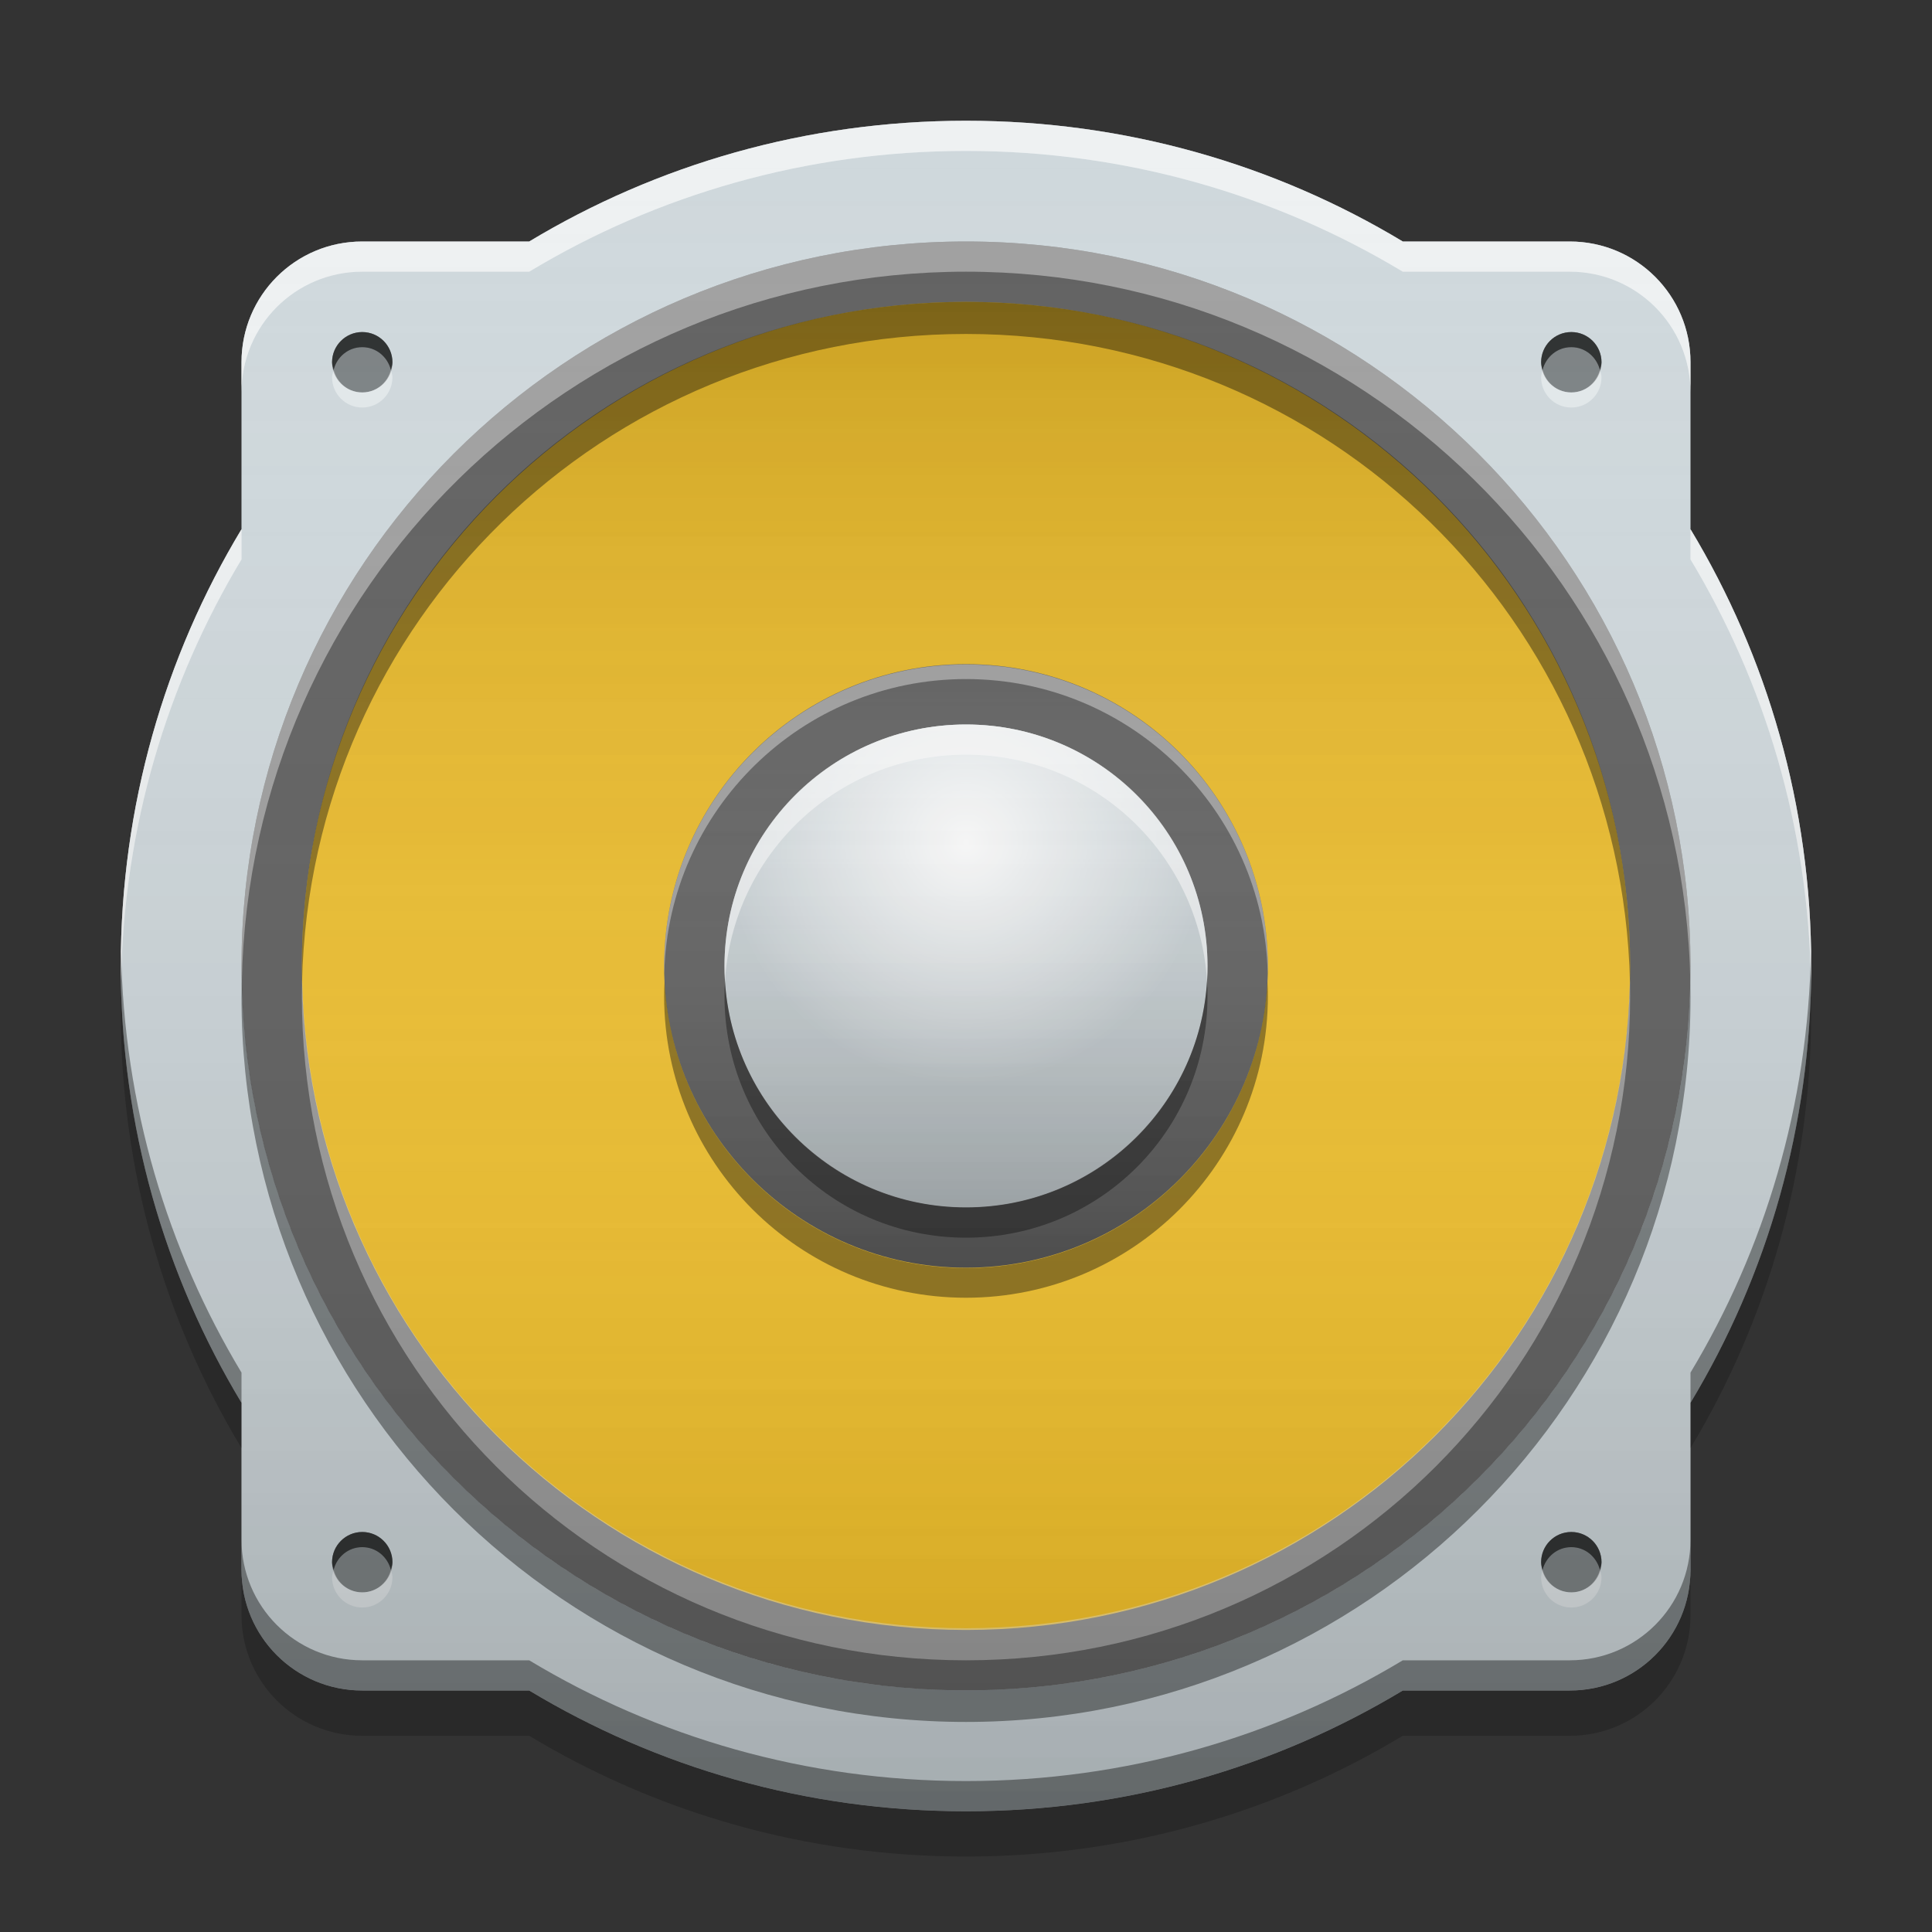 
<svg xmlns="http://www.w3.org/2000/svg" xmlns:xlink="http://www.w3.org/1999/xlink" width="48" height="48" viewBox="0 0 48 48" version="1.1">
<rect x="0" y="0" width="48" height="48" fill="#333333" stroke="none"/>
<defs>
<linearGradient id="linear0" gradientUnits="userSpaceOnUse" x1="8.467" y1="-212.354" x2="8.467" y2="-200.712" gradientTransform="matrix(2.835,0,0,2.835,0,609.449)">
<stop offset="0" style="stop-color:rgb(0%,0%,0%);stop-opacity:0.2;"/>
<stop offset="1" style="stop-color:rgb(100%,100%,100%);stop-opacity:0;"/>
</linearGradient>
<linearGradient id="linear1" gradientUnits="userSpaceOnUse" x1="8.467" y1="-203.887" x2="8.467" y2="-209.179" gradientTransform="matrix(2.835,0,0,2.835,0,609.449)">
<stop offset="0" style="stop-color:rgb(0%,0%,0%);stop-opacity:0.2;"/>
<stop offset="1" style="stop-color:rgb(100%,100%,100%);stop-opacity:0;"/>
</linearGradient>
<linearGradient id="linear2" gradientUnits="userSpaceOnUse" x1="8.467" y1="-203.887" x2="8.467" y2="-209.179" gradientTransform="matrix(2.268,0,0,2.268,4.801,492.338)">
<stop offset="0" style="stop-color:rgb(0%,0%,0%);stop-opacity:0.2;"/>
<stop offset="1" style="stop-color:rgb(100%,100%,100%);stop-opacity:0;"/>
</linearGradient>
<radialGradient id="radial0" gradientUnits="userSpaceOnUse" cx="8.467" cy="-207.592" fx="8.467" fy="-207.592" r="2.117" gradientTransform="matrix(2.835,0,0,2.835,0,609.449)">
<stop offset="0" style="stop-color:rgb(100%,100%,100%);stop-opacity:1;"/>
<stop offset="1" style="stop-color:rgb(100%,100%,100%);stop-opacity:0;"/>
</radialGradient>
<linearGradient id="linear3" gradientUnits="userSpaceOnUse" x1="33.867" y1="-199.125" x2="33.867" y2="-213.942" gradientTransform="matrix(2.835,0,0,2.835,-73.15,609.449)">
<stop offset="0" style="stop-color:rgb(0%,0%,0%);stop-opacity:0.2;"/>
<stop offset="1" style="stop-color:rgb(100%,100%,100%);stop-opacity:0;"/>
</linearGradient>
</defs>
<g id="surface1">
<path style=" stroke:none;fill-rule:nonzero;fill:rgb(81.176%,84.706%,86.275%);fill-opacity:1;" d="M 24 3 C 20.023 3 16.312 4.094 13.148 6 L 9 6 C 7.34 6 6 7.34 6 9 L 6 13.148 C 4.094 16.312 3 20.023 3 24 C 3 27.977 4.094 31.688 6 34.852 L 6 39 C 6 40.66 7.34 42 9 42 L 13.148 42 C 16.312 43.906 20.023 45 24 45 C 27.977 45 31.688 43.906 34.852 42 L 39 42 C 40.66 42 42 40.66 42 39 L 42 34.852 C 43.906 31.688 45 27.977 45 24 C 45 20.023 43.906 16.312 42 13.148 L 42 9 C 42 7.34 40.66 6 39 6 L 34.852 6 C 31.688 4.094 27.977 3 24 3 Z M 24 3 "/>
<path style=" stroke:none;fill-rule:nonzero;fill:rgb(38.039%,38.039%,38.039%);fill-opacity:1;" d="M 24 6 C 33.941 6 42 14.059 42 24 C 42 33.938 33.941 41.996 24 41.996 C 14.059 41.996 6 33.938 6 24 C 6 14.059 14.059 6 24 6 Z M 24 6 "/>
<path style=" stroke:none;fill-rule:nonzero;fill:rgb(100%,79.216%,15.686%);fill-opacity:1;" d="M 24 7.5 C 33.113 7.5 40.5 14.887 40.5 24 C 40.5 33.109 33.113 40.496 24 40.496 C 14.887 40.496 7.5 33.109 7.5 24 C 7.5 14.887 14.887 7.5 24 7.5 Z M 24 7.5 "/>
<path style=" stroke:none;fill-rule:nonzero;fill:url(#linear0);" d="M 24 7.5 C 33.113 7.5 40.5 14.887 40.5 24 C 40.5 33.113 33.113 40.5 24 40.5 C 14.887 40.5 7.5 33.113 7.5 24 C 7.5 14.887 14.887 7.5 24 7.5 Z M 24 7.5 "/>
<path style=" stroke:none;fill-rule:nonzero;fill:rgb(38.039%,38.039%,38.039%);fill-opacity:1;" d="M 24 16.5 C 28.141 16.5 31.5 19.855 31.5 24 C 31.5 28.141 28.141 31.496 24 31.496 C 19.859 31.496 16.5 28.141 16.5 24 C 16.5 19.855 19.859 16.5 24 16.5 Z M 24 16.5 "/>
<path style=" stroke:none;fill-rule:nonzero;fill:url(#linear1);" d="M 24 16.5 C 28.141 16.5 31.5 19.855 31.5 24 C 31.5 28.141 28.141 31.496 24 31.496 C 19.859 31.496 16.5 28.141 16.5 24 C 16.5 19.855 19.859 16.5 24 16.5 Z M 24 16.5 "/>
<path style=" stroke:none;fill-rule:nonzero;fill:rgb(81.176%,84.706%,86.275%);fill-opacity:1;" d="M 24 18 C 27.312 18 30 20.688 30 24 C 30 27.312 27.312 29.996 24 29.996 C 20.688 29.996 18 27.312 18 24 C 18 20.688 20.688 18 24 18 Z M 24 18 "/>
<path style=" stroke:none;fill-rule:nonzero;fill:url(#linear2);" d="M 24 18 C 27.312 18 30 20.688 30 24 C 30 27.312 27.312 29.996 24 29.996 C 20.688 29.996 18 27.312 18 24 C 18 20.688 20.688 18 24 18 Z M 24 18 "/>
<path style=" stroke:none;fill-rule:nonzero;fill:rgb(0%,0%,0%);fill-opacity:0.4;" d="M 9 8.25 C 8.586 8.25 8.25 8.586 8.25 9 C 8.25 9.066 8.273 9.125 8.289 9.188 C 8.371 8.867 8.652 8.625 9 8.625 C 9.348 8.625 9.629 8.867 9.711 9.188 C 9.727 9.125 9.75 9.066 9.75 9 C 9.75 8.586 9.414 8.25 9 8.25 Z M 9 8.25 "/>
<path style=" stroke:none;fill-rule:nonzero;fill:rgb(0%,0%,0%);fill-opacity:0.4;" d="M 9 8.25 C 9.414 8.25 9.75 8.586 9.75 9 C 9.75 9.414 9.414 9.75 9 9.75 C 8.586 9.75 8.25 9.414 8.25 9 C 8.25 8.586 8.586 8.25 9 8.25 Z M 9 8.25 "/>
<path style=" stroke:none;fill-rule:nonzero;fill:rgb(100%,100%,100%);fill-opacity:0.4;" d="M 9 10.125 C 8.586 10.125 8.25 9.789 8.25 9.375 C 8.25 9.309 8.273 9.25 8.289 9.188 C 8.371 9.508 8.652 9.75 9 9.75 C 9.348 9.75 9.629 9.508 9.711 9.188 C 9.727 9.25 9.75 9.309 9.75 9.375 C 9.75 9.789 9.414 10.125 9 10.125 Z M 9 10.125 "/>
<path style=" stroke:none;fill-rule:nonzero;fill:rgb(0%,0%,0%);fill-opacity:0.4;" d="M 9 8.25 C 8.586 8.25 8.25 8.586 8.25 9 C 8.25 9.066 8.273 9.125 8.289 9.188 C 8.371 8.867 8.652 8.625 9 8.625 C 9.348 8.625 9.629 8.867 9.711 9.188 C 9.727 9.125 9.75 9.066 9.75 9 C 9.75 8.586 9.414 8.25 9 8.25 Z M 9 8.25 "/>
<path style=" stroke:none;fill-rule:nonzero;fill:rgb(0%,0%,0%);fill-opacity:0.4;" d="M 39.039 8.25 C 38.621 8.25 38.289 8.586 38.289 9 C 38.289 9.066 38.309 9.125 38.324 9.188 C 38.41 8.867 38.688 8.625 39.039 8.625 C 39.387 8.625 39.664 8.867 39.75 9.188 C 39.766 9.125 39.789 9.066 39.789 9 C 39.789 8.586 39.453 8.25 39.039 8.25 Z M 39.039 8.25 "/>
<path style=" stroke:none;fill-rule:nonzero;fill:rgb(0%,0%,0%);fill-opacity:0.4;" d="M 39.039 8.25 C 39.453 8.25 39.789 8.586 39.789 9 C 39.789 9.414 39.453 9.75 39.039 9.75 C 38.625 9.75 38.289 9.414 38.289 9 C 38.289 8.586 38.625 8.25 39.039 8.25 Z M 39.039 8.25 "/>
<path style=" stroke:none;fill-rule:nonzero;fill:rgb(100%,100%,100%);fill-opacity:0.4;" d="M 39.039 10.125 C 38.621 10.125 38.289 9.789 38.289 9.375 C 38.289 9.309 38.309 9.25 38.324 9.188 C 38.41 9.508 38.688 9.75 39.039 9.75 C 39.387 9.75 39.664 9.508 39.75 9.188 C 39.766 9.25 39.789 9.309 39.789 9.375 C 39.789 9.789 39.453 10.125 39.039 10.125 Z M 39.039 10.125 "/>
<path style=" stroke:none;fill-rule:nonzero;fill:rgb(0%,0%,0%);fill-opacity:0.4;" d="M 39.039 8.25 C 38.621 8.25 38.289 8.586 38.289 9 C 38.289 9.066 38.309 9.125 38.324 9.188 C 38.41 8.867 38.688 8.625 39.039 8.625 C 39.387 8.625 39.664 8.867 39.75 9.188 C 39.766 9.125 39.789 9.066 39.789 9 C 39.789 8.586 39.453 8.25 39.039 8.25 Z M 39.039 8.25 "/>
<path style=" stroke:none;fill-rule:nonzero;fill:rgb(0%,0%,0%);fill-opacity:0.4;" d="M 9 38.062 C 8.586 38.062 8.25 38.398 8.25 38.812 C 8.25 38.879 8.273 38.938 8.289 39 C 8.371 38.68 8.652 38.438 9 38.438 C 9.348 38.438 9.629 38.68 9.711 39 C 9.727 38.938 9.75 38.879 9.75 38.812 C 9.75 38.398 9.414 38.062 9 38.062 Z M 9 38.062 "/>
<path style=" stroke:none;fill-rule:nonzero;fill:rgb(0%,0%,0%);fill-opacity:0.4;" d="M 9 38.062 C 9.414 38.062 9.75 38.398 9.75 38.812 C 9.75 39.227 9.414 39.562 9 39.562 C 8.586 39.562 8.25 39.227 8.25 38.812 C 8.25 38.398 8.586 38.062 9 38.062 Z M 9 38.062 "/>
<path style=" stroke:none;fill-rule:nonzero;fill:rgb(100%,100%,100%);fill-opacity:0.4;" d="M 9 39.938 C 8.586 39.938 8.25 39.602 8.25 39.188 C 8.25 39.121 8.273 39.062 8.289 39 C 8.371 39.32 8.652 39.562 9 39.562 C 9.348 39.562 9.629 39.32 9.711 39 C 9.727 39.062 9.75 39.121 9.75 39.188 C 9.75 39.602 9.414 39.938 9 39.938 Z M 9 39.938 "/>
<path style=" stroke:none;fill-rule:nonzero;fill:rgb(0%,0%,0%);fill-opacity:0.4;" d="M 9 38.062 C 8.586 38.062 8.25 38.398 8.25 38.812 C 8.25 38.879 8.273 38.938 8.289 39 C 8.371 38.68 8.652 38.438 9 38.438 C 9.348 38.438 9.629 38.68 9.711 39 C 9.727 38.938 9.75 38.879 9.75 38.812 C 9.75 38.398 9.414 38.062 9 38.062 Z M 9 38.062 "/>
<path style=" stroke:none;fill-rule:nonzero;fill:rgb(0%,0%,0%);fill-opacity:0.4;" d="M 39.039 38.062 C 38.621 38.062 38.289 38.398 38.289 38.812 C 38.289 38.879 38.309 38.938 38.324 39 C 38.41 38.68 38.688 38.438 39.039 38.438 C 39.387 38.438 39.664 38.68 39.75 39 C 39.766 38.938 39.789 38.879 39.789 38.812 C 39.789 38.398 39.453 38.062 39.039 38.062 Z M 39.039 38.062 "/>
<path style=" stroke:none;fill-rule:nonzero;fill:rgb(0%,0%,0%);fill-opacity:0.4;" d="M 39.039 38.062 C 39.453 38.062 39.789 38.398 39.789 38.812 C 39.789 39.227 39.453 39.562 39.039 39.562 C 38.625 39.562 38.289 39.227 38.289 38.812 C 38.289 38.398 38.625 38.062 39.039 38.062 Z M 39.039 38.062 "/>
<path style=" stroke:none;fill-rule:nonzero;fill:rgb(100%,100%,100%);fill-opacity:0.4;" d="M 39.039 39.938 C 38.621 39.938 38.289 39.602 38.289 39.188 C 38.289 39.121 38.309 39.062 38.324 39 C 38.41 39.32 38.688 39.562 39.039 39.562 C 39.387 39.562 39.664 39.32 39.75 39 C 39.766 39.062 39.789 39.121 39.789 39.188 C 39.789 39.602 39.453 39.938 39.039 39.938 Z M 39.039 39.938 "/>
<path style=" stroke:none;fill-rule:nonzero;fill:rgb(0%,0%,0%);fill-opacity:0.4;" d="M 39.039 38.062 C 38.621 38.062 38.289 38.398 38.289 38.812 C 38.289 38.879 38.309 38.938 38.324 39 C 38.41 38.68 38.688 38.438 39.039 38.438 C 39.387 38.438 39.664 38.68 39.75 39 C 39.766 38.938 39.789 38.879 39.789 38.812 C 39.789 38.398 39.453 38.062 39.039 38.062 Z M 39.039 38.062 "/>
<path style=" stroke:none;fill-rule:nonzero;fill:rgb(100%,100%,100%);fill-opacity:0.4;" d="M 24 3 C 20.023 3 16.312 4.094 13.148 6 L 9 6 C 7.34 6 6 7.34 6 9 L 6 9.75 C 6 8.09 7.34 6.75 9 6.75 L 13.148 6.75 C 16.312 4.844 20.023 3.75 24 3.75 C 27.977 3.75 31.688 4.844 34.852 6.75 L 39 6.75 C 40.66 6.75 42 8.09 42 9.75 L 42 9 C 42 7.34 40.66 6 39 6 L 34.852 6 C 31.688 4.094 27.977 3 24 3 Z M 6 13.148 C 4.094 16.312 3 20.023 3 24 C 3 24.125 3.004 24.25 3.008 24.375 C 3.074 20.539 4.156 16.965 6 13.898 Z M 42 13.148 L 42 13.898 C 43.844 16.965 44.926 20.539 44.992 24.375 C 44.996 24.25 45 24.125 45 24 C 45 20.023 43.906 16.312 42 13.148 Z M 42 13.148 "/>
<path style=" stroke:none;fill-rule:nonzero;fill:rgb(0%,0%,0%);fill-opacity:0.4;" d="M 24 45 C 20.023 45 16.312 43.906 13.148 42 L 9 42 C 7.34 42 6 40.66 6 39 L 6 38.25 C 6 39.91 7.34 41.25 9 41.25 L 13.148 41.25 C 16.312 43.156 20.023 44.25 24 44.25 C 27.977 44.25 31.688 43.156 34.852 41.25 L 39 41.25 C 40.66 41.25 42 39.91 42 38.25 L 42 39 C 42 40.66 40.66 42 39 42 L 34.852 42 C 31.688 43.906 27.977 45 24 45 Z M 6 34.852 C 4.094 31.688 3 27.977 3 24 C 3 23.875 3.004 23.75 3.008 23.625 C 3.074 27.461 4.156 31.035 6 34.102 Z M 42 34.852 L 42 34.102 C 43.844 31.035 44.926 27.461 44.992 23.625 C 44.996 23.75 45 23.875 45 24 C 45 27.977 43.906 31.688 42 34.852 Z M 42 34.852 "/>
<path style=" stroke:none;fill-rule:nonzero;fill:rgb(100%,100%,100%);fill-opacity:0.4;" d="M 24 3 C 20.023 3 16.312 4.094 13.148 6 L 9 6 C 7.34 6 6 7.34 6 9 L 6 9.75 C 6 8.09 7.34 6.75 9 6.75 L 13.148 6.75 C 16.312 4.844 20.023 3.75 24 3.75 C 27.977 3.75 31.688 4.844 34.852 6.75 L 39 6.75 C 40.66 6.75 42 8.09 42 9.75 L 42 9 C 42 7.34 40.66 6 39 6 L 34.852 6 C 31.688 4.094 27.977 3 24 3 Z M 6 13.148 C 4.094 16.312 3 20.023 3 24 C 3 24.125 3.004 24.25 3.008 24.375 C 3.074 20.539 4.156 16.965 6 13.898 Z M 42 13.148 L 42 13.898 C 43.844 16.965 44.926 20.539 44.992 24.375 C 44.996 24.25 45 24.125 45 24 C 45 20.023 43.906 16.312 42 13.148 Z M 42 13.148 "/>
<path style=" stroke:none;fill-rule:nonzero;fill:rgb(0%,0%,0%);fill-opacity:0.2;" d="M 3.012 24.562 C 3.004 24.75 3 24.938 3 25.125 C 3 29.102 4.094 32.812 6 35.977 L 6 34.852 C 4.184 31.84 3.109 28.328 3.012 24.562 Z M 44.988 24.562 C 44.891 28.328 43.816 31.84 42 34.852 L 42 35.977 C 43.906 32.812 45 29.102 45 25.125 C 45 24.938 44.996 24.75 44.988 24.562 Z M 6 39.004 L 6 40.125 C 6 41.785 7.34 43.125 9 43.125 L 13.148 43.125 C 16.312 45.031 20.023 46.125 24 46.125 C 27.977 46.125 31.688 45.031 34.852 43.125 L 39 43.125 C 40.66 43.125 42 41.785 42 40.125 L 42 39.004 C 42 40.664 40.66 42.004 39 42.004 L 34.852 42.004 C 31.688 43.906 27.977 45.004 24 45.004 C 20.023 45.004 16.312 43.906 13.148 42.004 L 9 42.004 C 7.34 42.004 6 40.664 6 39.004 Z M 6 39.004 "/>
<path style=" stroke:none;fill-rule:nonzero;fill:url(#radial0);" d="M 24 18 C 27.312 18 30 20.688 30 24 C 30 27.312 27.312 30 24 30 C 20.688 30 18 27.312 18 24 C 18 20.688 20.688 18 24 18 Z M 24 18 "/>
<path style=" stroke:none;fill-rule:nonzero;fill:rgb(0%,0%,0%);fill-opacity:0.4;" d="M 24 7.5 C 14.859 7.5 7.5 14.859 7.5 24 C 7.5 24.133 7.504 24.266 7.504 24.398 C 7.715 15.441 14.992 8.297 24 8.297 C 33.008 8.297 40.285 15.441 40.496 24.398 C 40.496 24.266 40.5 24.133 40.5 24 C 40.5 14.859 33.141 7.5 24 7.5 Z M 24 7.5 "/>
<path style=" stroke:none;fill-rule:nonzero;fill:rgb(99.608%,99.608%,99.608%);fill-opacity:0.4;" d="M 24 41.25 C 14.859 41.25 7.5 33.891 7.5 24.75 C 7.5 24.617 7.504 24.484 7.508 24.352 C 7.715 33.309 14.992 40.453 24 40.453 C 33.008 40.453 40.285 33.309 40.496 24.352 C 40.496 24.484 40.5 24.617 40.5 24.75 C 40.5 33.891 33.141 41.25 24 41.25 Z M 24 41.25 "/>
<path style=" stroke:none;fill-rule:nonzero;fill:rgb(0%,0%,0%);fill-opacity:0.4;" d="M 6.008 24.391 C 6.004 24.523 6 24.652 6 24.785 C 6 34.723 14.059 42.781 24 42.781 C 33.941 42.781 42 34.723 42 24.785 C 42 24.652 41.996 24.523 41.996 24.391 C 41.785 34.148 33.809 41.996 24 41.996 C 14.191 41.996 6.215 34.148 6.008 24.391 Z M 6.008 24.391 "/>
<path style=" stroke:none;fill-rule:nonzero;fill:rgb(100%,100%,100%);fill-opacity:0.4;" d="M 24 6 C 14.059 6 6 14.059 6 24 C 6 24.125 6.004 24.25 6.008 24.375 C 6.207 14.605 14.184 6.75 24 6.75 C 33.816 6.75 41.793 14.605 41.996 24.375 C 41.996 24.25 42 24.125 42 24 C 42 14.059 33.941 6 24 6 Z M 24 6 "/>
<path style=" stroke:none;fill-rule:nonzero;fill:rgb(0%,0%,0%);fill-opacity:0.4;" d="M 16.512 24.375 C 16.504 24.496 16.5 24.621 16.5 24.746 C 16.5 28.887 19.859 32.242 24 32.242 C 28.141 32.242 31.5 28.887 31.5 24.746 C 31.5 24.621 31.496 24.496 31.488 24.375 C 31.297 28.344 28.02 31.504 24 31.504 C 19.98 31.504 16.703 28.344 16.512 24.375 Z M 16.512 24.375 "/>
<path style=" stroke:none;fill-rule:nonzero;fill:rgb(99.216%,99.216%,99.216%);fill-opacity:0.4;" d="M 24 16.508 C 19.859 16.508 16.5 19.863 16.5 24.004 C 16.5 24.062 16.504 24.121 16.504 24.176 C 16.605 20.125 19.922 16.871 24 16.871 C 28.078 16.871 31.395 20.125 31.496 24.176 C 31.496 24.121 31.5 24.062 31.5 24.004 C 31.5 19.863 28.141 16.508 24 16.508 Z M 24 16.508 "/>
<path style=" stroke:none;fill-rule:nonzero;fill:rgb(100%,100%,100%);fill-opacity:0.6;" d="M 24 18 C 20.676 18 18 20.676 18 24 C 18 24.125 18.004 24.25 18.012 24.375 C 18.203 21.227 20.801 18.75 24 18.75 C 27.199 18.75 29.797 21.227 29.988 24.375 C 29.996 24.25 30 24.125 30 24 C 30 20.676 27.324 18 24 18 Z M 24 18 "/>
<path style=" stroke:none;fill-rule:nonzero;fill:rgb(0.392%,0.392%,0.392%);fill-opacity:0.4;" d="M 24 30.75 C 20.676 30.75 18 28.074 18 24.75 C 18 24.625 18.004 24.5 18.012 24.375 C 18.203 27.523 20.801 30 24 30 C 27.199 30 29.797 27.523 29.988 24.375 C 29.996 24.5 30 24.625 30 24.75 C 30 28.074 27.324 30.75 24 30.75 Z M 24 30.75 "/>
<path style=" stroke:none;fill-rule:nonzero;fill:url(#linear3);" d="M 24 3 C 20.023 3 16.312 4.094 13.148 6 L 9 6 C 7.34 6 6 7.34 6 9 L 6 13.148 C 4.094 16.312 3 20.023 3 24 C 3 27.977 4.094 31.688 6 34.852 L 6 39 C 6 40.66 7.34 42 9 42 L 13.148 42 C 16.312 43.906 20.023 45 24 45 C 27.977 45 31.688 43.906 34.852 42 L 39 42 C 40.66 42 42 40.66 42 39 L 42 34.852 C 43.906 31.688 45 27.977 45 24 C 45 20.023 43.906 16.312 42 13.148 L 42 9 C 42 7.34 40.66 6 39 6 L 34.852 6 C 31.688 4.094 27.977 3 24 3 Z M 24 3 "/>
</g>
</svg>

